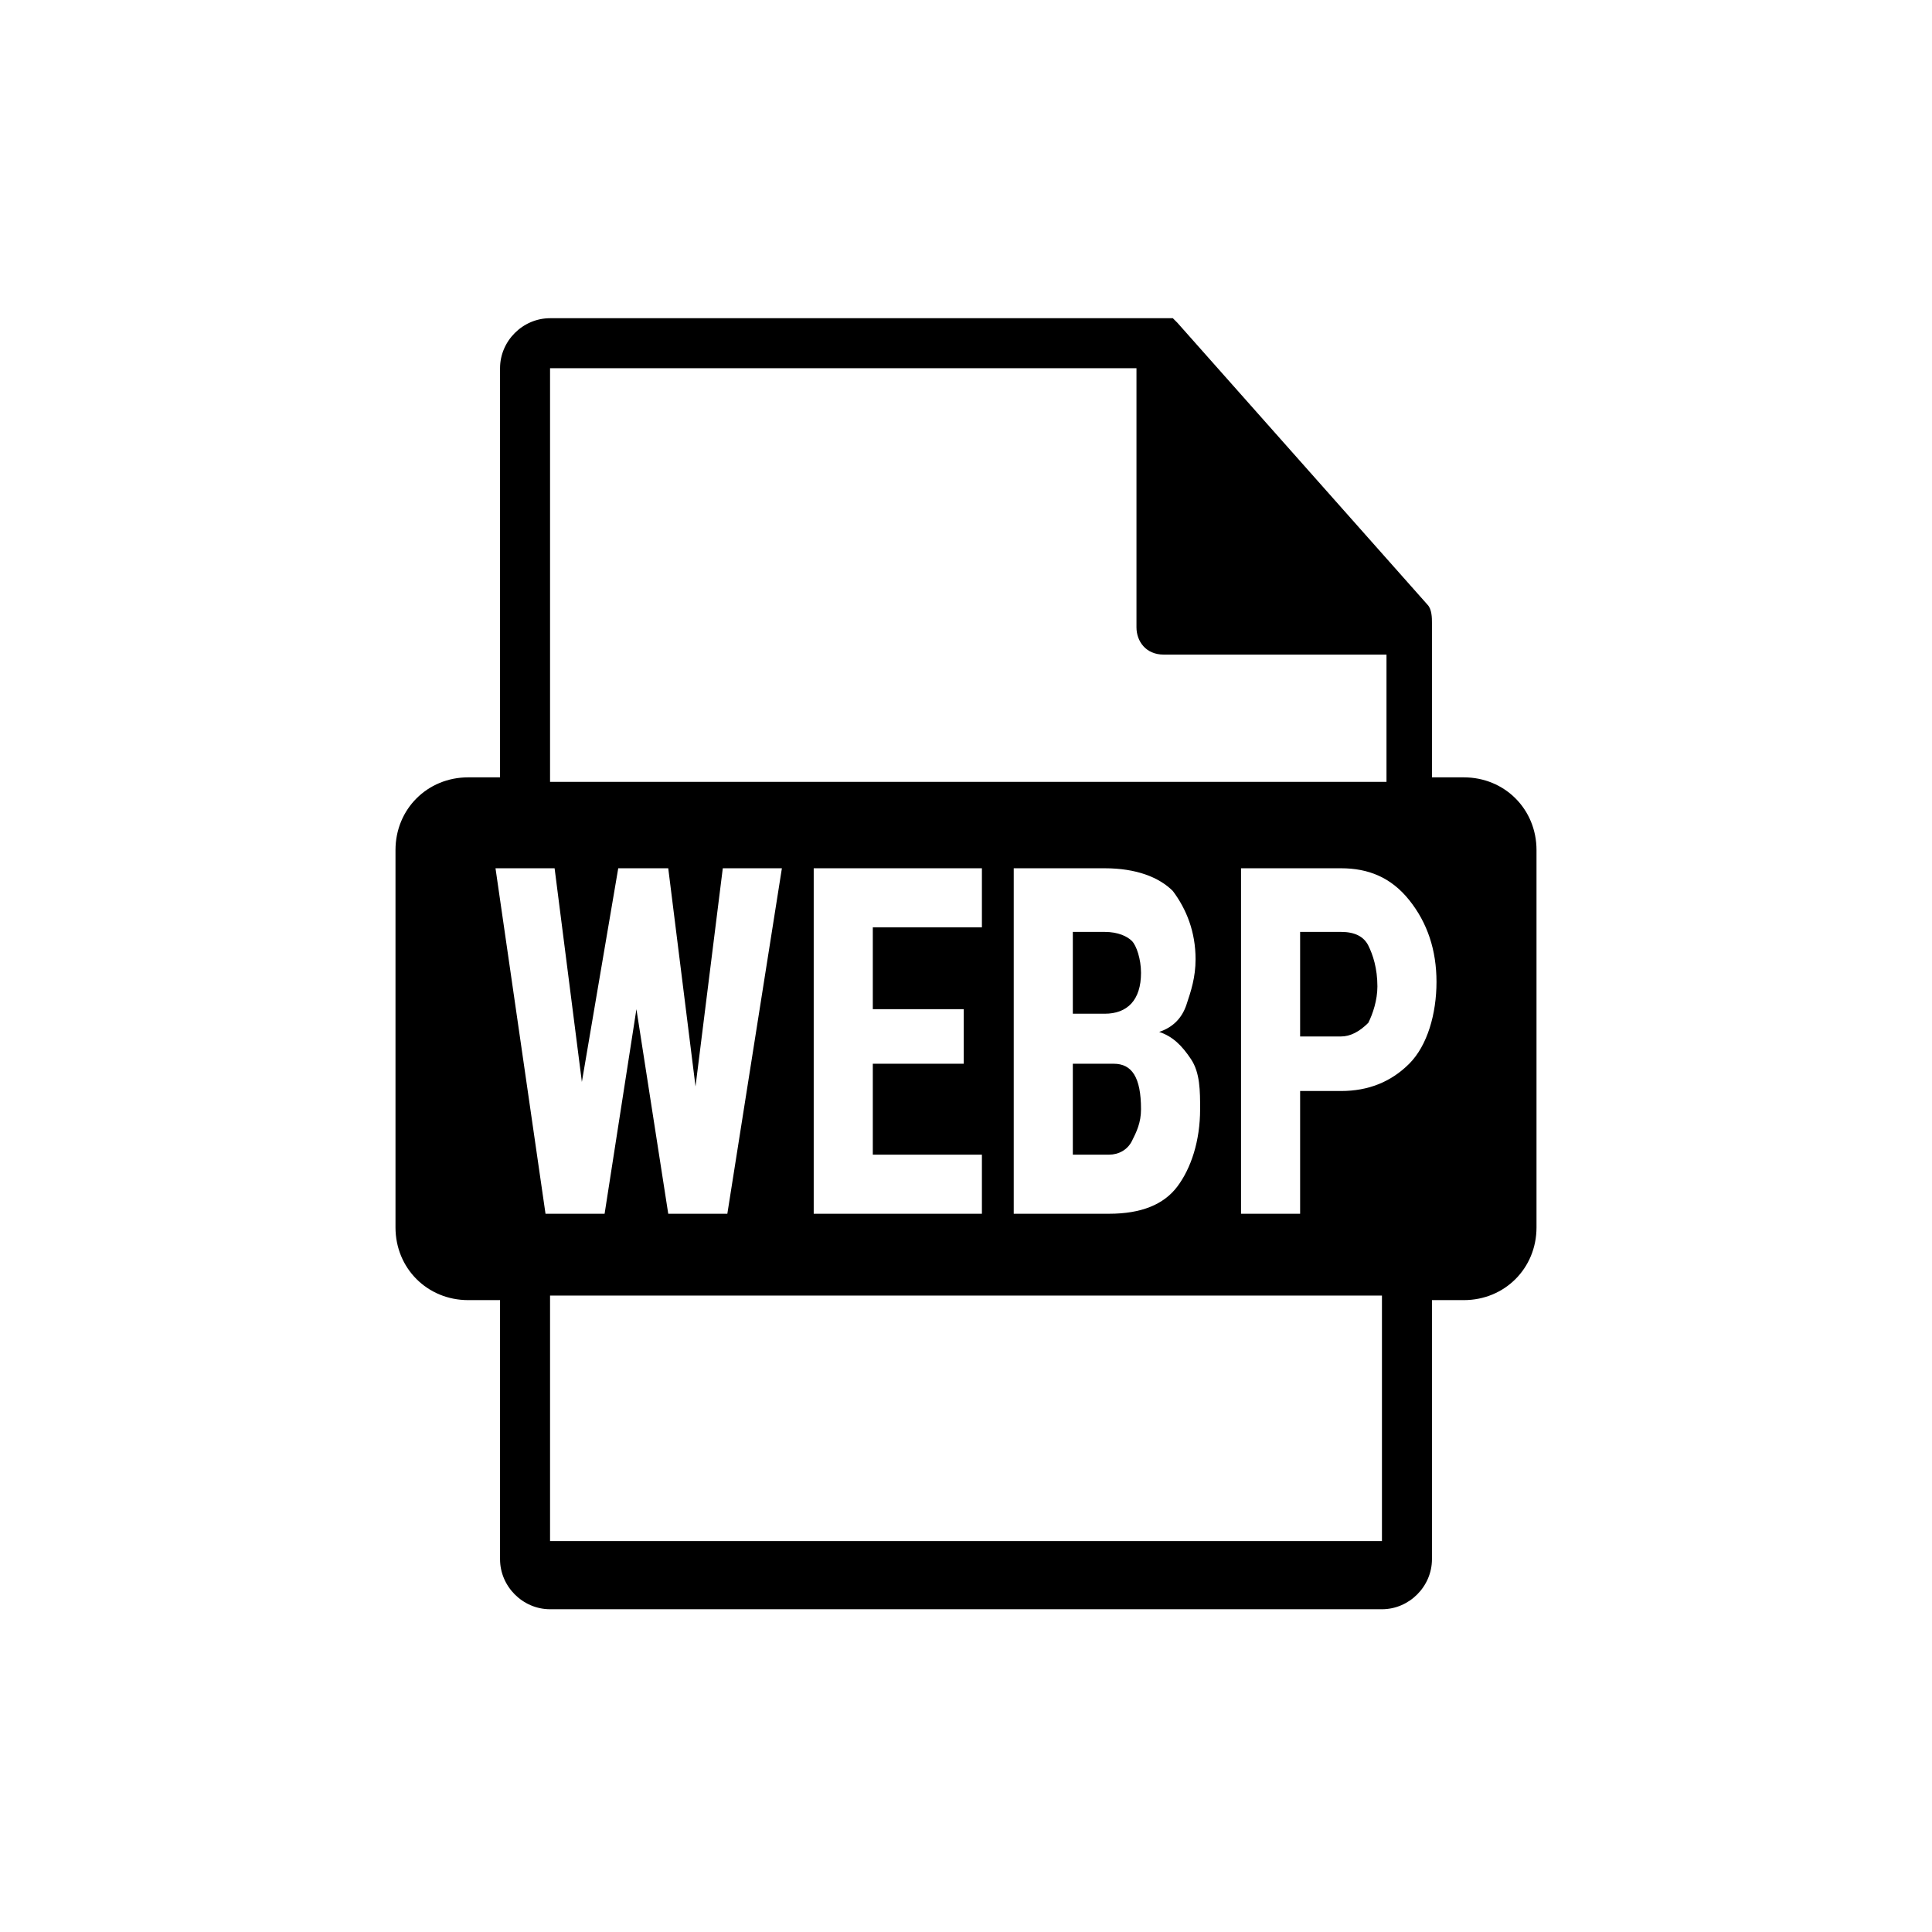 <?xml version="1.0" encoding="utf-8"?>
<!-- Generator: Adobe Illustrator 21.1.0, SVG Export Plug-In . SVG Version: 6.00 Build 0)  -->
<svg version="1.1" id="Ebene_1" xmlns="http://www.w3.org/2000/svg" xmlns:xlink="http://www.w3.org/1999/xlink" x="0px" y="0px"
	 viewBox="0 0 42.5 42.5" style="enable-background:new 0 0 42.5 42.5;" xml:space="preserve">
<path d="M32.2,17.1h-0.7v-3.3c0,0,0,0,0-0.1c0-0.1,0-0.3-0.1-0.4l-5.5-6.2c0,0,0,0,0,0c0,0-0.1-0.1-0.1-0.1c0,0,0,0,0,0
	c0,0-0.1,0-0.1,0c0,0,0,0,0,0c0,0-0.1,0-0.1,0H12.1C11.5,7,11,7.5,11,8.1v9h-0.7c-0.9,0-1.6,0.7-1.6,1.6V27c0,0.9,0.7,1.6,1.6,1.6
	H11v5.7c0,0.6,0.5,1.1,1.1,1.1h18.3c0.6,0,1.1-0.5,1.1-1.1v-5.7h0.7c0.9,0,1.6-0.7,1.6-1.6v-8.3C33.8,17.8,33.1,17.1,32.2,17.1
	L32.2,17.1z M12.1,8.1H25v5.7c0,0.3,0.2,0.6,0.6,0.6h4.9v2.8H12.1V8.1z M30.4,33.9H12.1v-5.4h18.3V33.9z M28.5,26.3 M15.3,23.9
	l0.6-4.8h1.3L16,26.7h-1.3L14,22.2l-0.7,4.5h-1.3l-1.1-7.6h1.3l0.6,4.7l0.8-4.7h1.1L15.3,23.9z M21.2,23.4h-2v2h2.4v1.3h-3.7v-7.6
	h3.7v1.3h-2.4v1.8h2V23.4z M22.3,26.7v-7.6h2c0.7,0,1.2,0.2,1.5,0.5c0.3,0.4,0.5,0.9,0.5,1.5c0,0.4-0.1,0.7-0.2,1
	c-0.1,0.3-0.3,0.5-0.6,0.6c0.3,0.1,0.5,0.3,0.7,0.6c0.2,0.3,0.2,0.7,0.2,1.1c0,0.7-0.2,1.3-0.5,1.7c-0.3,0.4-0.8,0.6-1.5,0.6H22.3z
	 M23.6,22.3h0.7c0.5,0,0.8-0.3,0.8-0.9c0-0.3-0.1-0.6-0.2-0.7c-0.1-0.1-0.3-0.2-0.6-0.2h-0.7V22.3z M23.6,23.4v2h0.8
	c0.2,0,0.4-0.1,0.5-0.3c0.1-0.2,0.2-0.4,0.2-0.7c0-0.7-0.2-1-0.6-1H23.6z M28.6,24v2.7h-1.3v-7.6h2.2c0.6,0,1.1,0.2,1.5,0.7
	c0.4,0.5,0.6,1.1,0.6,1.8S31.4,23,31,23.4c-0.4,0.4-0.9,0.6-1.5,0.6H28.6z M28.6,22.8h0.9c0.2,0,0.4-0.1,0.6-0.3
	c0.1-0.2,0.2-0.5,0.2-0.8c0-0.4-0.1-0.7-0.2-0.9c-0.1-0.2-0.3-0.3-0.6-0.3h-0.9V22.8z"/>
</svg>
